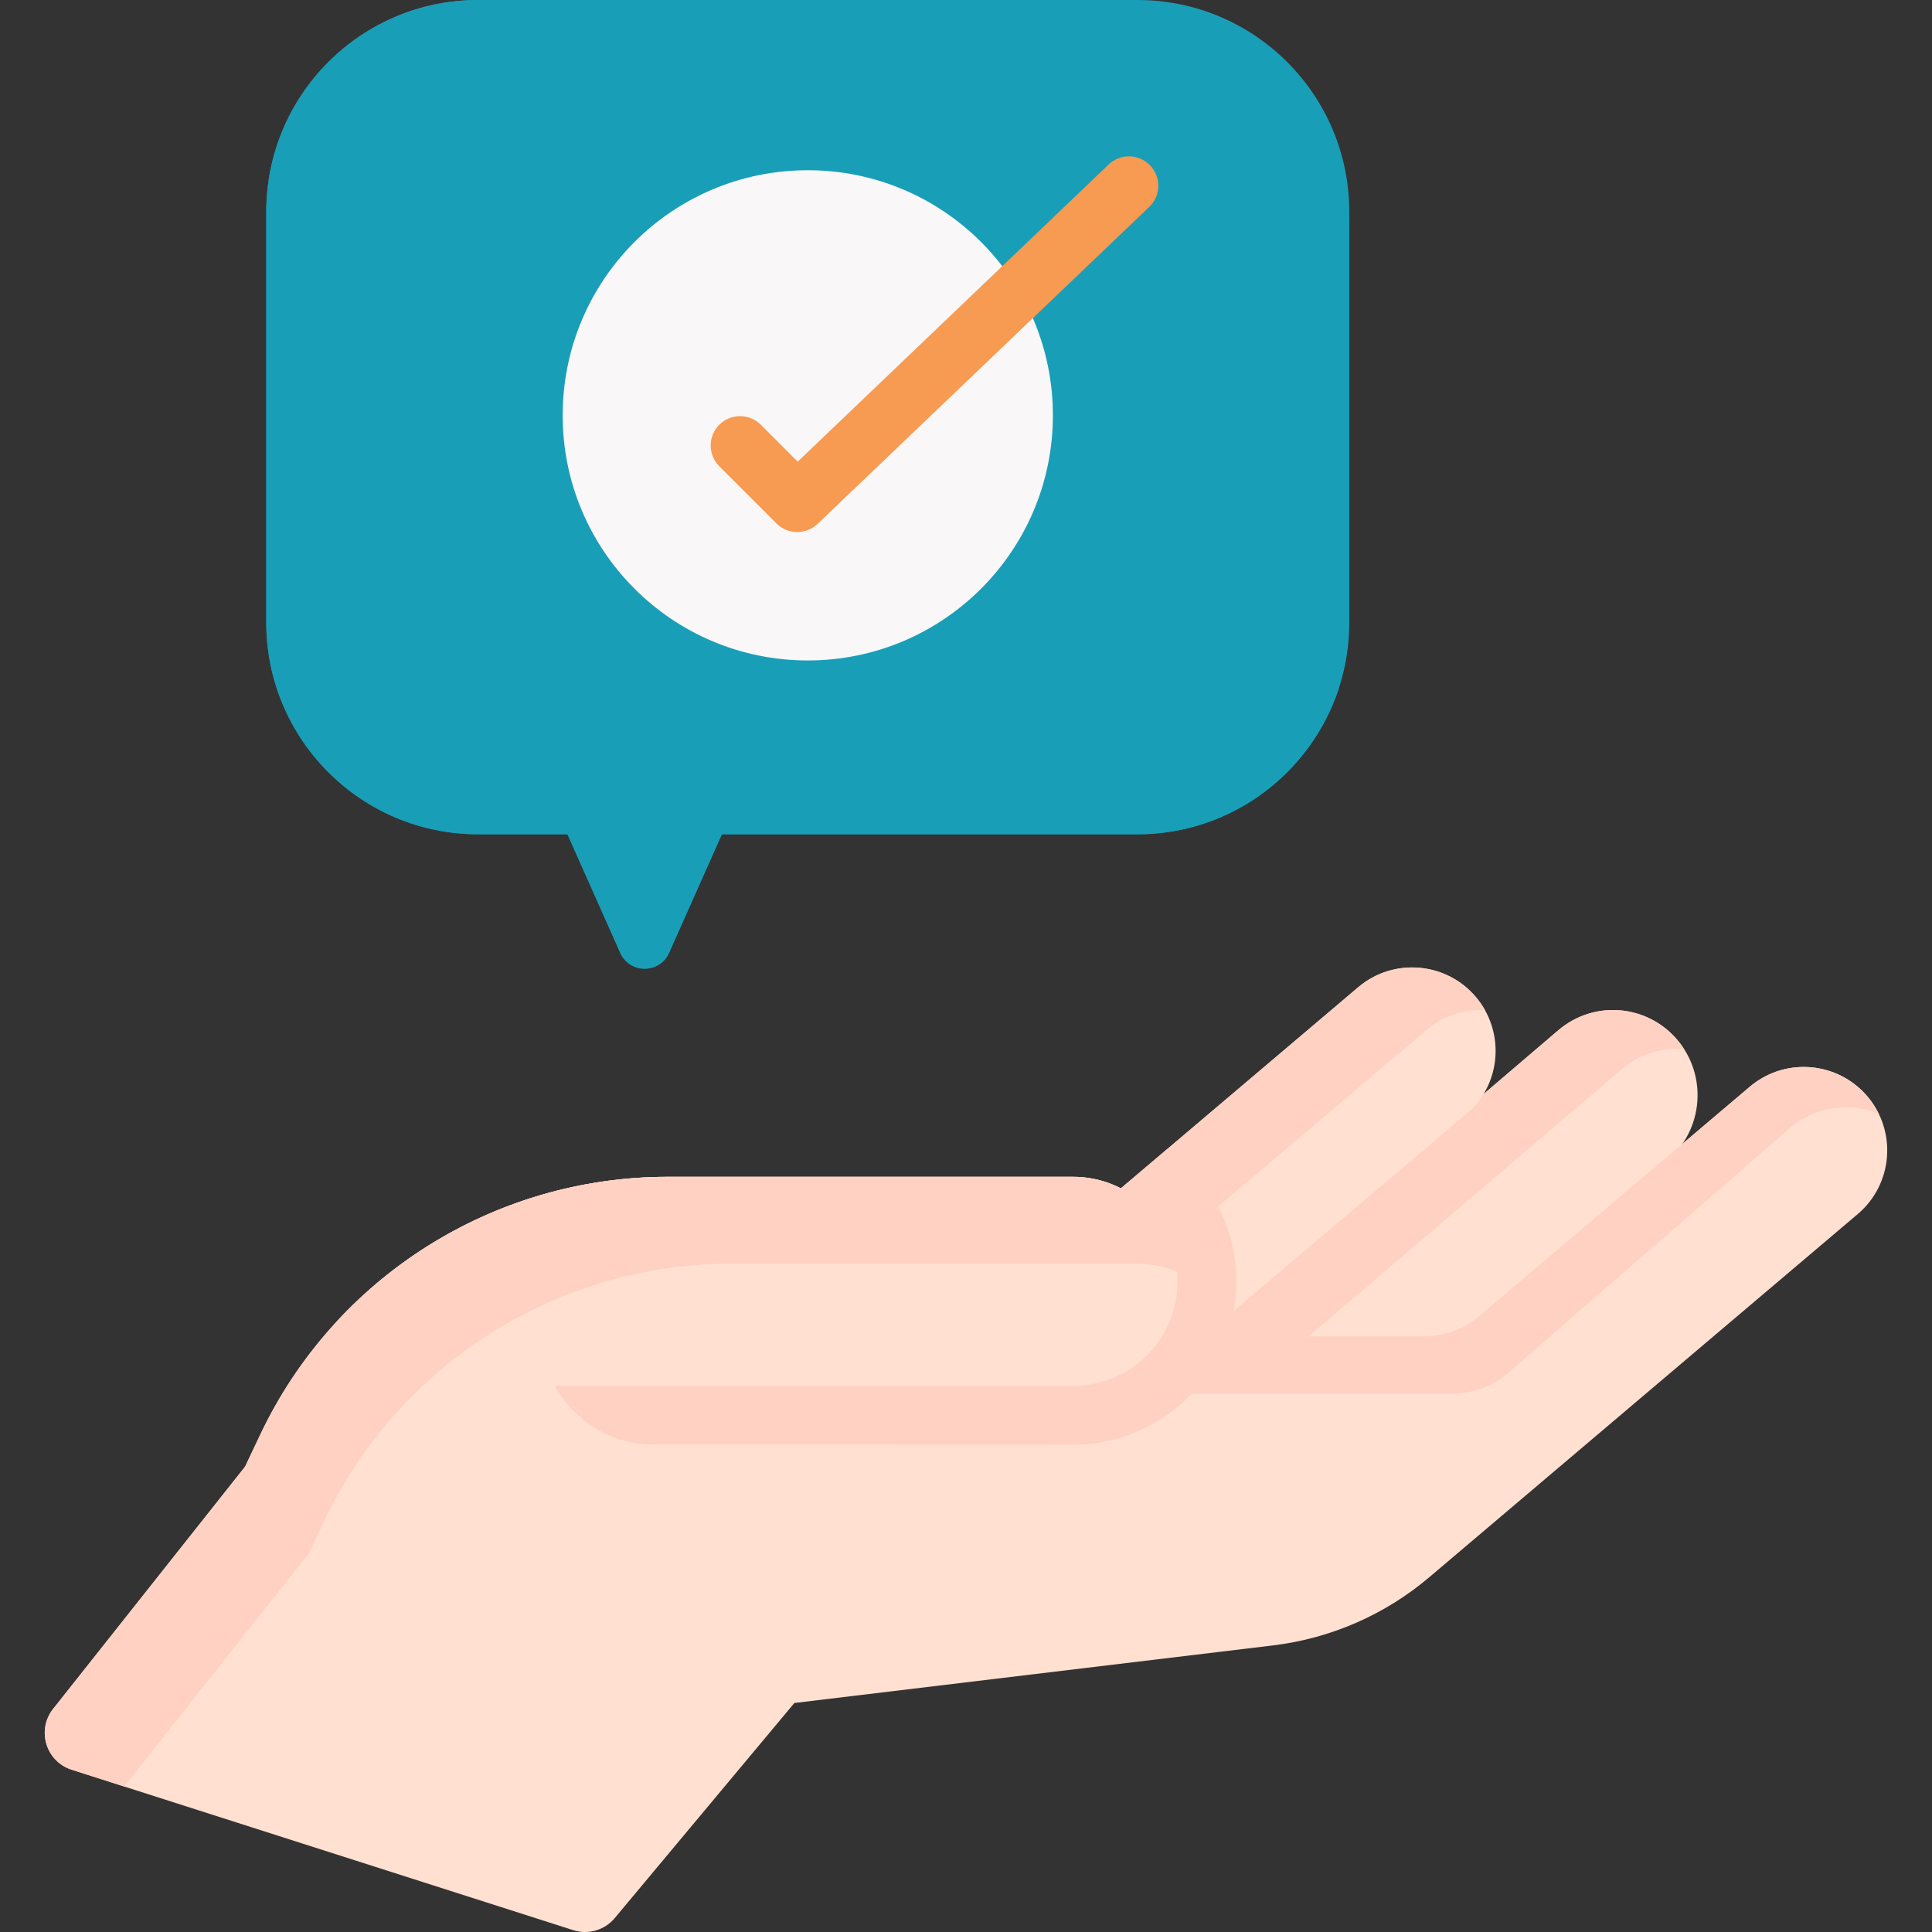 <?xml version="1.0"?>
<svg xmlns="http://www.w3.org/2000/svg" xmlns:xlink="http://www.w3.org/1999/xlink" xmlns:svgjs="http://svgjs.com/svgjs" version="1.1" width="512" height="512" x="0" y="0" viewBox="0 0 493.641 493.641" style="enable-background:new 0 0 512 512" xml:space="preserve" class=""><rect x="0" y="0" width="493.641" height="493.641" fill="#333333" stroke="none"/><g><g xmlns="http://www.w3.org/2000/svg"><path d="m381.853 334.192 44.255-37.768c9.103-7.768 10.228-21.497 2.514-30.663-7.714-9.166-21.347-10.3-30.45-2.531l-91.986 78.502-54.444 39.004 48.731 15.982z" fill="#ffe0d1" data-original="#ffe0d1" style=""/><path d="m322.433 351.633 91.986-78.502c4.586-3.914 10.33-5.589 15.879-5.095-.506-.79-1.057-1.538-1.677-2.274-7.714-9.166-21.347-10.3-30.449-2.531l-91.986 78.502-54.444 39.004 20.625 6.765z" fill="#ffd1c2" data-original="#ffd1c2" style=""/><path d="m307.769 341.292 68.39-57.959c7.531-7.784 8.076-20.162.926-28.6-7.615-8.986-21.073-10.097-30.059-2.482l-60.939 51.645-66.445 57.191 34.553 27.972z" fill="#ffe0d1" data-original="#ffe0d1" style=""/><path d="m237.127 371.963 66.446-57.191 60.939-51.645c4.323-3.664 9.675-5.308 14.92-5.027-.661-1.181-1.438-2.296-2.346-3.368-7.615-8.986-21.073-10.097-30.059-2.482l-60.939 51.645-66.445 57.191 34.553 27.972 1.927-1.718z" fill="#ffd1c2" data-original="#ffd1c2" style=""/><g><g id="XMLID_169_"><g><path d="m297.022 341.256 1.71.19h65.38c4.99 0 9.81-1.77 13.61-4.99l69.37-58.79c4.01-3.39 8.9-5.05 13.77-5.05 6.05 0 12.06 2.56 16.28 7.53 7.62 8.99 6.51 22.45-2.48 30.06l-109.5 92.81c-11.31 9.58-25.19 15.63-39.91 17.4l-122.28 14.71-45.91 54.97c-2.575 3.084-6.762 4.3-10.589 3.076l-128.163-40.996c-6.575-2.103-9.019-10.13-4.732-15.54l49.044-61.9 3.89-8.21c19.07-40.21 59.6-65.84 104.1-65.84h103.57c7.38 0 14.05 2.99 18.89 7.82 4.83 4.84 7.82 11.51 7.82 18.89 0 5.08-1.42 9.82-3.87 13.86z" fill="#ffe0d1" data-original="#ffe0d1" style=""/></g><g><path d="m301.771 355.845 1.772.202h67.739c5.17 0 10.164-1.881 14.101-5.302l71.872-62.464c4.155-3.602 9.221-5.366 14.267-5.366 2.918 0 5.836.563 8.553 1.725-.769-1.591-1.737-3.085-2.933-4.496-4.22-4.97-10.23-7.53-16.28-7.53-4.87 0-9.76 1.66-13.77 5.05l-69.37 58.79c-3.8 3.22-8.62 4.99-13.61 4.99h-58.342c-.059 5.275-1.512 10.196-3.999 14.401z" fill="#ffd1c2" data-original="#ffd1c2" style=""/></g><g><g id="XMLID_170_"><g><g fill="#ffd1c2"><path d="m298.732 341.446-1.71-.19c.171-.281.324-.574.484-.862h-159.192c0 15.851 12.85 28.702 28.702 28.702h106.44c.251.004.501.007.752.007 14.45 0 28.103-7.682 35.642-20.07 1.462-2.411 2.665-4.954 3.606-7.587z" fill="#ffd1c2" data-original="#ffd1c2" style=""/><path d="m306.186 341.732-38.196 27.364h5.465c.251.004.501.007.752.007 14.45 0 28.103-7.682 35.642-20.07 2.821-4.652 4.673-9.797 5.515-15.133z" fill="#ffd1c2" data-original="#ffd1c2" style=""/><path d="m315.17 335.019c.465-2.505.722-5.054.722-7.624 0-11.128-4.334-21.6-12.225-29.508-1.643-1.639-3.403-3.115-5.252-4.44l-12.328 10.448-66.445 57.191 9.894 8.009h43.919c.251.004.501.007.752.007.824 0 1.644-.032 2.461-.081l31.101-27.73z" fill="#ffd1c2" data-original="#ffd1c2" style=""/></g><path d="m300.892 327.396c0 5.08-1.42 9.82-3.87 13.86-4.79 7.87-13.53 13.06-23.42 12.84h-133.94l-53.77-16.29c21.48-23.29 52.03-37.12 84.72-37.12h103.57c7.38 0 14.05 2.99 18.89 7.82 4.83 4.84 7.82 11.51 7.82 18.89z" fill="#ffe0d1" data-original="#ffe0d1" style=""/></g></g></g></g><path d="m290.611 0h-168.433c-29.902 0-54.143 24.24-54.143 54.142v104.881c0 29.902 24.24 54.142 54.142 54.142h22.82l13.485 30.291c2.403 5.397 10.063 5.397 12.466 0l13.485-30.291h106.178c29.902 0 54.142-24.24 54.142-54.142v-104.881c0-29.902-24.24-54.142-54.142-54.142z" fill="#199eb8" data-original="#fbe88c" style="" class=""/><circle cx="206.394" cy="106.124" fill="#f9f7f7" r="62.628" data-original="#f9f7f7" style="" class=""/><g><path d="m203.701 135.945c-1.921 0-3.841-.734-5.304-2.197l-14.613-14.613c-2.929-2.929-2.929-7.678 0-10.606 2.929-2.929 7.678-2.929 10.606 0l9.429 9.429 79.456-75.933c2.993-2.862 7.74-2.754 10.604.241 2.862 2.995 2.755 7.742-.24 10.604l-84.756 80.999c-1.452 1.384-3.318 2.076-5.182 2.076z" fill="#f79a52" data-original="#e17983" style="" class=""/></g></g><g><path d="m78.883 396.93 3.89-8.21c19.07-40.21 59.6-65.84 104.1-65.84h103.57c3.666 0 7.168.746 10.346 2.08-.58-6.403-3.426-12.154-7.716-16.454-4.84-4.83-11.51-7.82-18.89-7.82h-103.57c-44.5 0-85.03 25.63-104.1 65.84l-3.89 8.21-49.044 61.9c-4.287 5.41-1.843 13.437 4.732 15.54l13.404 4.287z" fill="#ffd1c2" data-original="#ffd1c2" style=""/></g><path d="m161.42 175.677c-23.188 0-41.985-18.797-41.985-41.985v-115.14c0-6.662 1.558-12.957 4.319-18.552h-1.576c-29.902 0-54.143 24.24-54.143 54.142v104.881c0 29.902 24.24 54.142 54.142 54.142h22.82l13.485 30.291c2.403 5.397 10.063 5.397 12.466 0l13.485-30.291h106.178c24.09 0 44.506-15.746 51.532-37.497z" fill="#199eb8" data-original="#fbe372" style="" class=""/></g></g></svg>
